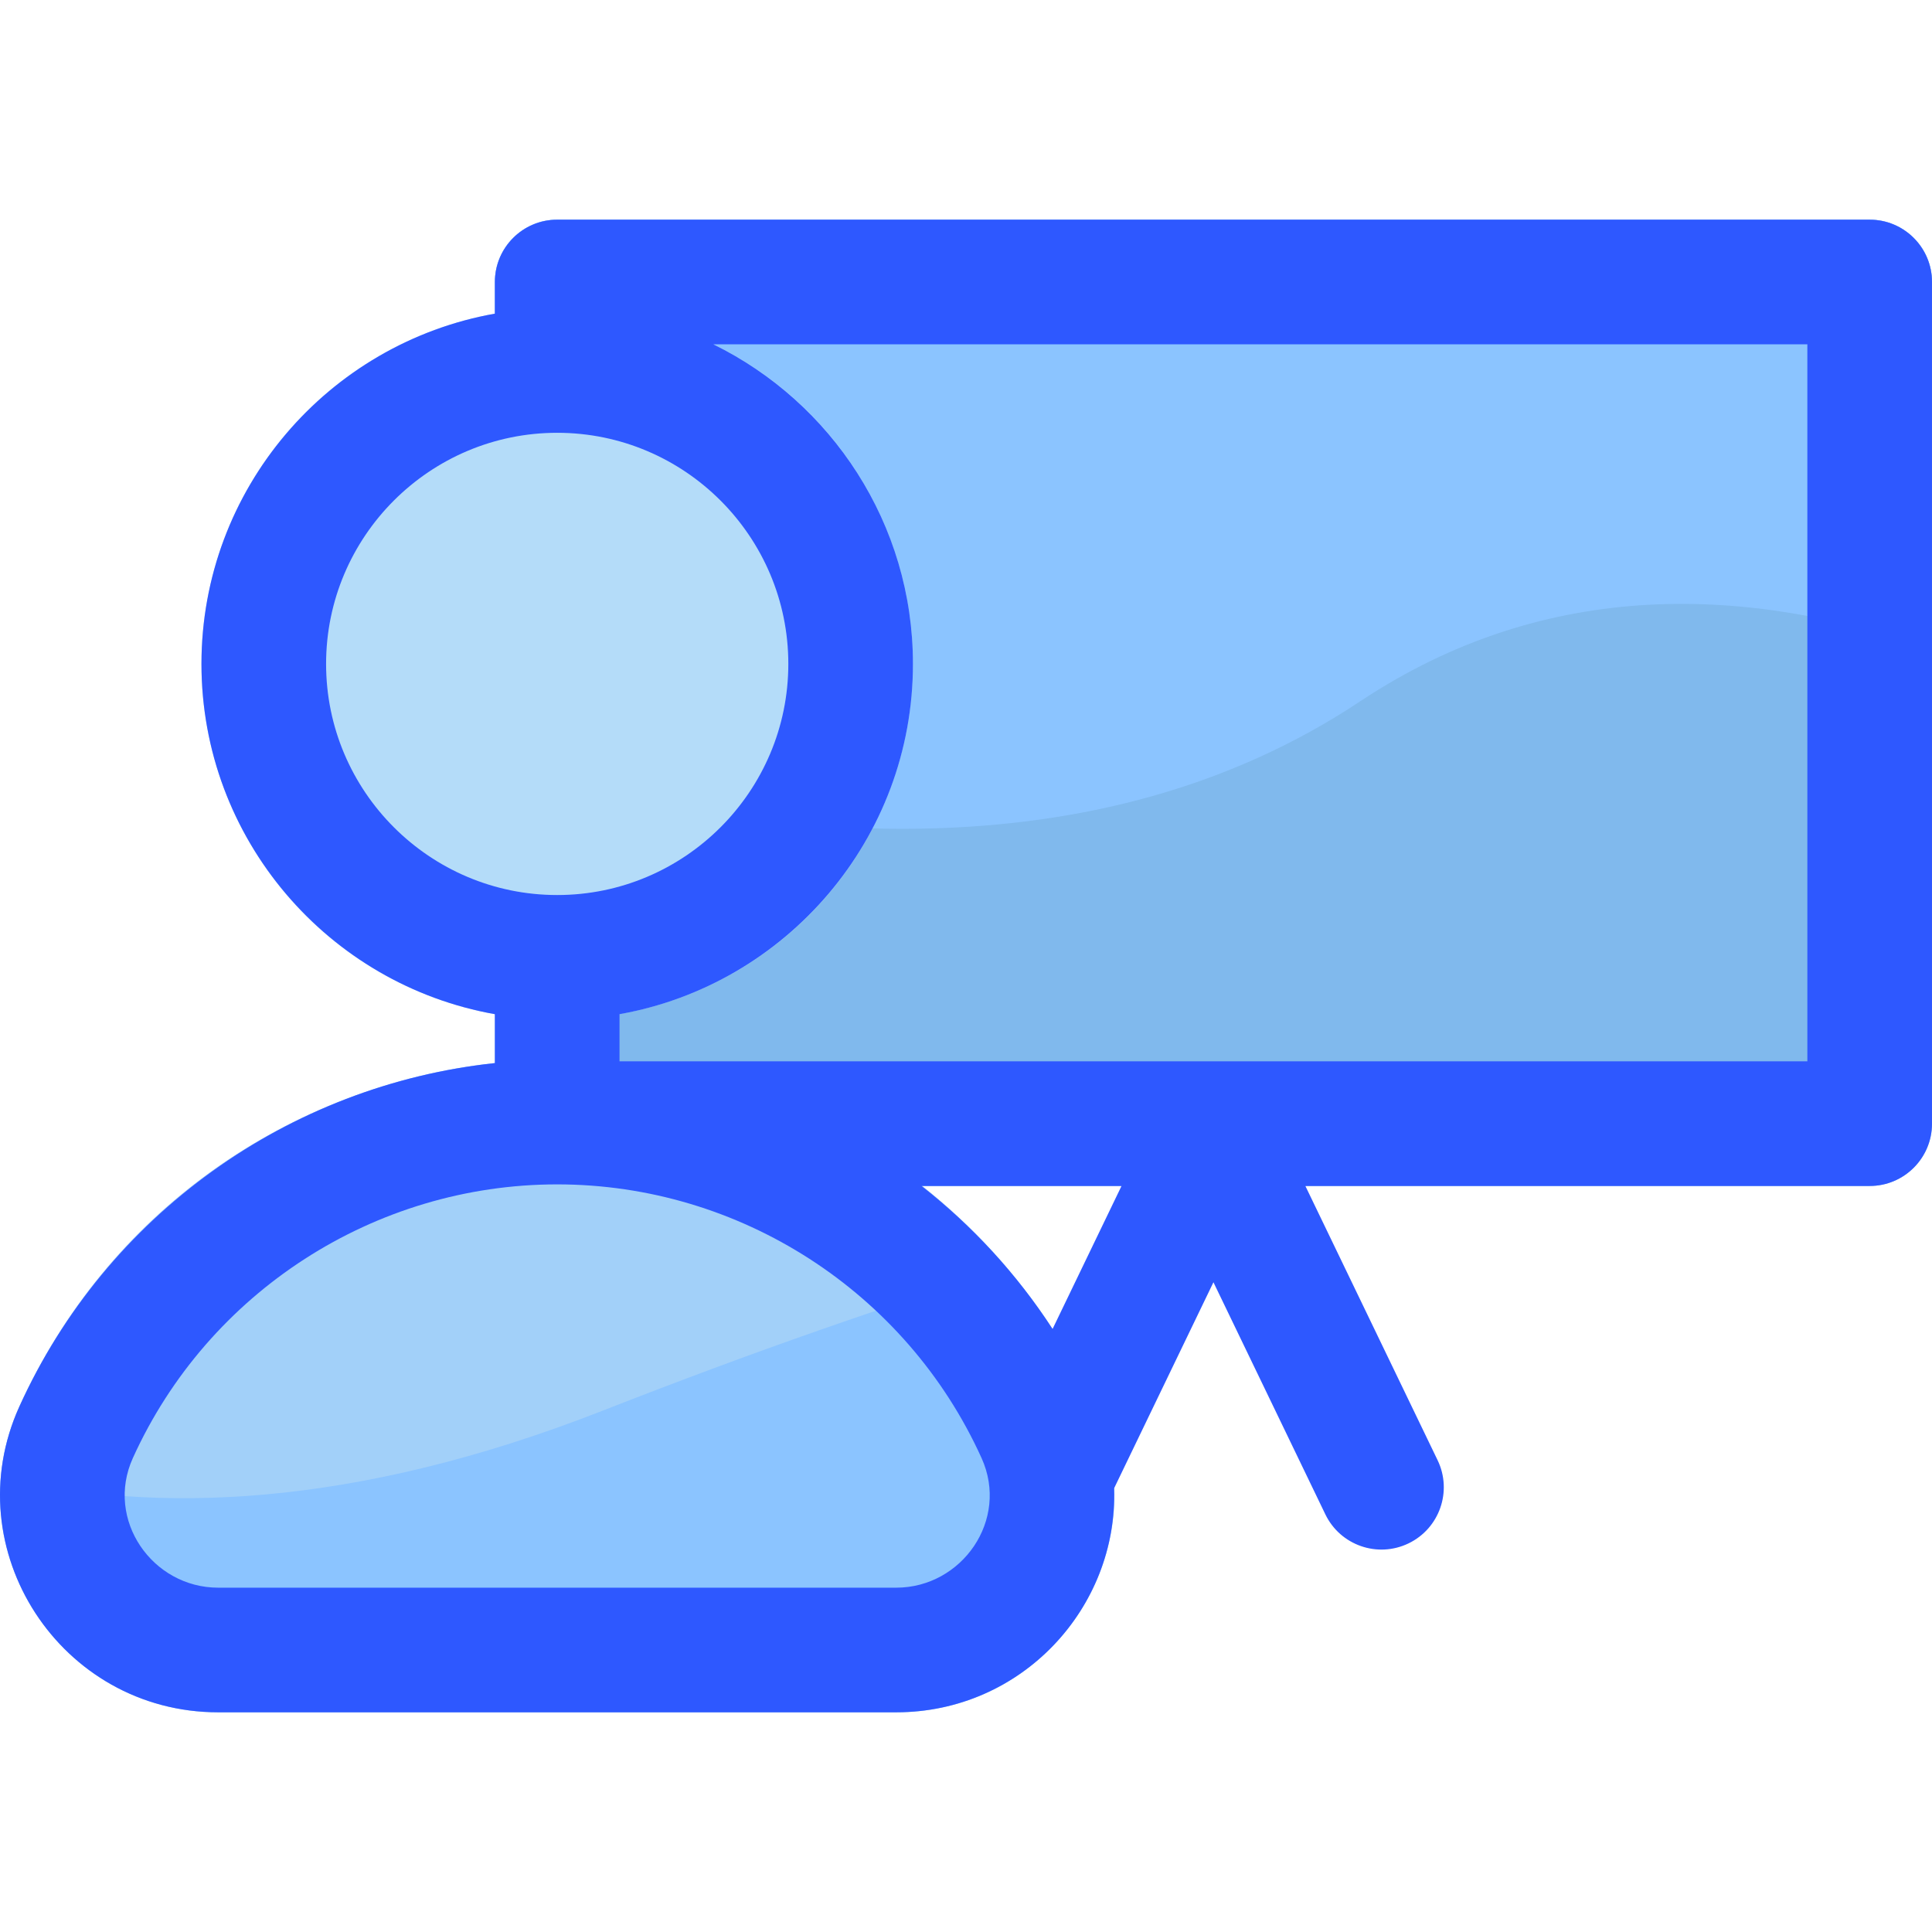 <svg id="Layer_1" enable-background="new 0 0 511.26 511.26" height="512" viewBox="0 0 511.26 511.26" width="512" xmlns="http://www.w3.org/2000/svg"><path d="m494.769 58.136h-347.317c-9.107 0-16.49 7.383-16.49 16.491v222.722c0 9.107 7.383 16.491 16.49 16.491h347.317c9.107 0 16.49-7.383 16.49-16.491v-222.722c.001-9.107-7.382-16.491-16.49-16.491z" fill="#80b9ed"/><path d="m511.26 74.627c0-9.107-7.383-16.491-16.49-16.491h-347.318c-9.107 0-16.49 7.383-16.49 16.491v127.712c70.67 20.797 158.791 29.876 228.99-16.758 49.6-32.95 102.98-30.57 151.308-13.682z" fill="#8bc4ff"/><circle cx="147.452" cy="175.69" fill="#b4dcf9" r="94.141"/><path d="m289.787 372.226c-25.267-55.759-81.137-91.788-142.335-91.788s-117.068 36.029-142.335 91.787c-17.145 37.832 10.913 80.898 52.624 80.898h179.422c41.703 0 69.773-43.057 52.624-80.897z" fill="#8bc4ff"/><path d="m159.615 373.249c40.419-15.843 75.956-28.103 106.964-37.593-74.798-87.995-214.536-66.985-261.462 36.57-2.726 6.014-4.32 12.338-4.857 18.708 40.687 9.724 93.191 8.248 159.355-17.685z" fill="#a2d0f9"/><path d="m494.769 58.136h-347.317c-9.107 0-16.49 7.383-16.49 16.491v8.37c-44.074 7.819-77.65 46.408-77.65 92.693s33.576 84.874 77.65 92.693v12.939c-54.583 5.818-102.868 40.198-125.845 90.902-17.145 37.832 10.913 80.898 52.624 80.898h179.422c33.138 0 58.684-27.562 57.656-59.275l26.292-54.526 29.61 61.409c3.955 8.205 13.812 11.646 22.016 7.692 8.204-3.956 11.647-13.813 7.691-22.016l-34.99-72.567h149.331c9.107 0 16.49-7.383 16.49-16.491v-222.721c.001-9.107-7.382-16.491-16.49-16.491zm-408.477 117.554c0-33.724 27.437-61.161 61.16-61.161s61.16 27.437 61.16 61.161-27.437 61.161-61.16 61.161-61.16-27.437-61.16-61.161zm150.871 244.453h-179.422c-17.412 0-29.987-17.969-22.583-34.305 19.935-43.993 64.013-72.419 112.294-72.419s92.359 28.426 112.294 72.42c7.409 16.347-5.18 34.304-22.583 34.304zm41.372-68.457c-9.468-14.577-21.229-27.316-34.661-37.847h52.91zm199.744-70.828h-314.337v-12.475c44.074-7.819 77.65-46.408 77.65-92.693 0-37.094-21.567-69.241-52.818-84.572h289.504v189.74z" fill="#2e58ff"/></svg>
